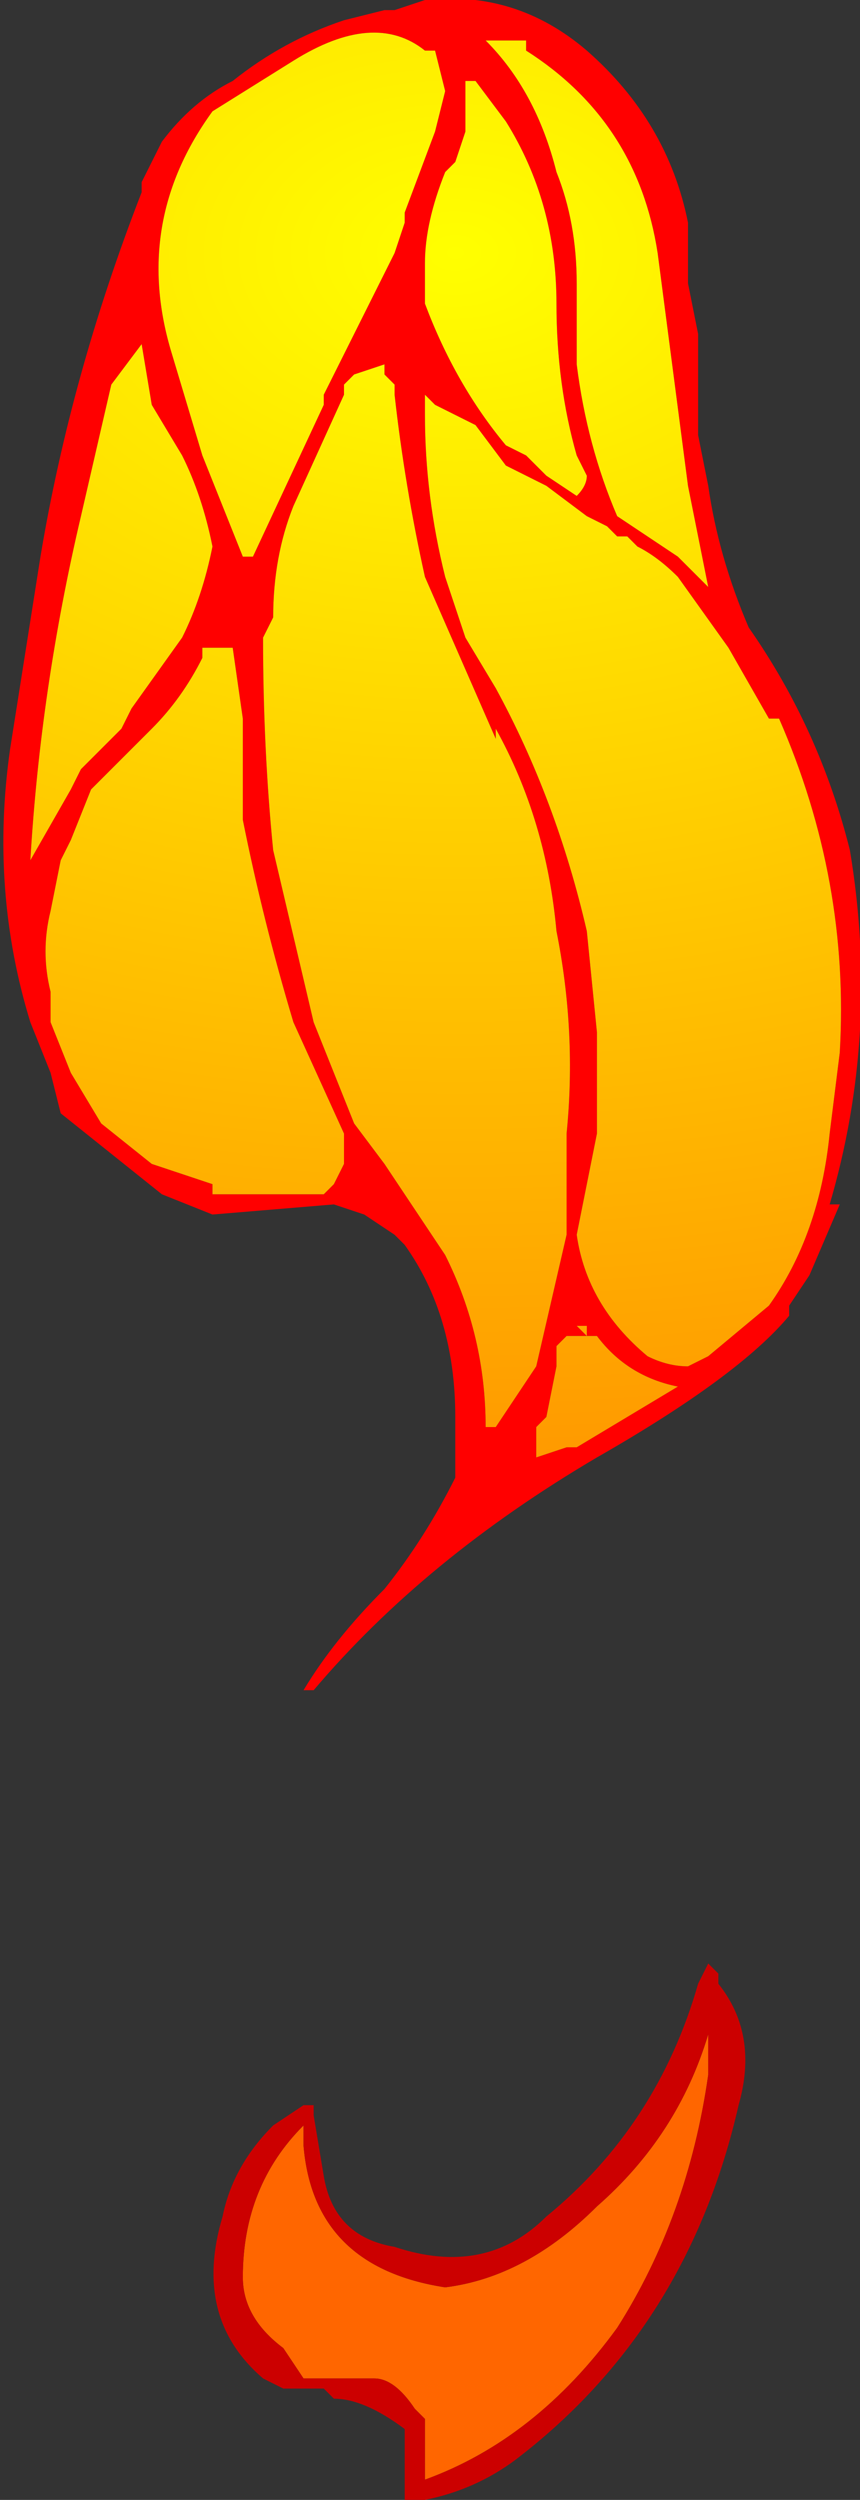 <?xml version="1.0" encoding="UTF-8" standalone="no"?>
<svg xmlns:ffdec="https://www.free-decompiler.com/flash" xmlns:xlink="http://www.w3.org/1999/xlink" ffdec:objectType="shape" height="12.35px" width="4.25px" xmlns="http://www.w3.org/2000/svg">
  <rect width="100%" height="100%" fill="#333333" stroke="none"/>
  <g transform="matrix(1.0, 0.0, 0.0, 1.0, 2.25, 0.55)">
    <path d="M0.35 -0.35 L0.15 -0.35 Q0.4 -0.1 0.5 0.3 0.6 0.55 0.6 0.85 0.6 1.05 0.6 1.25 0.65 1.65 0.8 2.0 L1.1 2.2 1.25 2.35 1.15 1.85 1.0 0.7 Q0.9 0.05 0.35 -0.3 L0.35 -0.35 M0.1 -0.15 L0.05 -0.15 0.05 -0.1 0.05 0.1 0.0 0.25 -0.05 0.3 Q-0.15 0.55 -0.15 0.75 L-0.15 0.95 Q0.0 1.35 0.25 1.65 L0.35 1.7 0.45 1.8 0.6 1.9 Q0.65 1.85 0.65 1.8 L0.6 1.7 Q0.5 1.35 0.5 0.95 0.5 0.45 0.25 0.05 L0.1 -0.15 M1.15 0.8 L1.15 0.85 1.2 1.1 1.2 1.6 1.25 1.85 Q1.3 2.2 1.45 2.55 1.8 3.05 1.95 3.65 2.1 4.55 1.85 5.4 L1.9 5.4 1.75 5.75 1.65 5.9 1.65 5.95 Q1.4 6.25 0.7 6.65 -0.15 7.15 -0.7 7.8 L-0.75 7.8 Q-0.6 7.55 -0.35 7.3 -0.15 7.05 0.0 6.75 L0.0 6.45 Q0.0 5.95 -0.25 5.6 L-0.3 5.55 -0.45 5.45 -0.6 5.4 -1.2 5.45 -1.45 5.35 -1.95 4.95 -2.0 4.75 -2.1 4.5 Q-2.3 3.85 -2.2 3.15 L-2.05 2.2 Q-1.9 1.3 -1.55 0.4 L-1.55 0.35 -1.45 0.15 Q-1.3 -0.05 -1.1 -0.15 -0.85 -0.35 -0.55 -0.45 L-0.35 -0.5 -0.3 -0.5 -0.15 -0.55 Q0.3 -0.6 0.65 -0.3 1.05 0.05 1.15 0.55 L1.15 0.8 M0.1 1.55 L-0.1 1.45 -0.15 1.4 -0.15 1.5 Q-0.15 1.9 -0.05 2.3 L0.05 2.6 0.2 2.85 Q0.5 3.4 0.65 4.05 L0.7 4.55 0.7 5.05 0.6 5.55 Q0.65 5.9 0.95 6.15 1.05 6.2 1.15 6.2 L1.25 6.15 1.55 5.9 Q1.8 5.55 1.85 5.05 L1.9 4.65 Q1.95 3.8 1.6 3.0 L1.55 3.0 1.35 2.65 1.1 2.3 Q1.0 2.2 0.9 2.15 L0.85 2.1 0.8 2.1 0.75 2.05 0.65 2.0 0.45 1.85 0.25 1.75 0.1 1.55 M0.2 3.1 L-0.15 2.3 Q-0.25 1.85 -0.3 1.4 L-0.3 1.35 -0.35 1.3 -0.35 1.25 -0.5 1.3 -0.55 1.35 -0.55 1.4 -0.8 1.95 Q-0.9 2.2 -0.9 2.5 L-0.95 2.6 Q-0.95 3.15 -0.9 3.65 L-0.7 4.5 -0.5 5.0 -0.35 5.2 -0.05 5.65 Q0.15 6.05 0.15 6.5 L0.2 6.5 0.4 6.2 0.55 5.55 0.55 5.05 Q0.6 4.55 0.5 4.05 0.45 3.5 0.2 3.05 L0.2 3.1 M0.6 6.0 L0.65 6.05 0.65 6.0 0.6 6.0 M0.55 6.05 L0.5 6.1 0.5 6.2 0.45 6.45 0.4 6.5 0.4 6.65 0.55 6.6 0.6 6.6 1.1 6.3 Q0.85 6.25 0.7 6.05 L0.55 6.05 M-0.1 -0.3 L-0.15 -0.3 Q-0.4 -0.5 -0.8 -0.25 L-1.2 0.0 Q-1.6 0.55 -1.4 1.2 L-1.25 1.7 Q-1.15 1.95 -1.05 2.2 L-1.0 2.2 -0.65 1.45 -0.65 1.4 -0.3 0.7 -0.25 0.55 -0.25 0.5 -0.1 0.1 -0.05 -0.1 -0.1 -0.3 M-1.55 1.15 L-1.7 1.35 -1.85 2.0 Q-2.05 2.85 -2.1 3.7 L-1.9 3.35 -1.85 3.25 -1.65 3.05 -1.6 2.95 -1.35 2.6 Q-1.25 2.4 -1.2 2.15 -1.25 1.9 -1.35 1.7 L-1.5 1.45 -1.55 1.15 M-1.65 3.2 L-1.8 3.35 -1.9 3.6 -1.95 3.7 -2.0 3.95 Q-2.05 4.15 -2.0 4.35 L-2.0 4.5 -1.9 4.75 -1.75 5.0 -1.5 5.2 -1.2 5.3 -1.2 5.35 -0.65 5.35 -0.6 5.3 -0.55 5.2 -0.55 5.05 -0.8 4.5 Q-0.95 4.0 -1.05 3.5 L-1.05 3.0 -1.1 2.65 -1.15 2.65 Q-1.2 2.65 -1.25 2.65 L-1.25 2.7 Q-1.35 2.9 -1.5 3.05 L-1.65 3.2" fill="#ff0000" fill-rule="evenodd" stroke="none"/>
    <path d="M0.35 -0.35 L0.35 -0.3 Q0.9 0.05 1.0 0.7 L1.15 1.85 1.25 2.35 1.1 2.2 0.8 2.0 Q0.65 1.65 0.6 1.25 0.6 1.05 0.6 0.85 0.6 0.55 0.5 0.3 0.4 -0.1 0.15 -0.35 L0.35 -0.35 M0.1 -0.15 L0.25 0.05 Q0.5 0.45 0.5 0.95 0.5 1.35 0.6 1.7 L0.65 1.8 Q0.65 1.85 0.6 1.9 L0.45 1.8 0.35 1.7 0.25 1.65 Q0.0 1.35 -0.15 0.95 L-0.15 0.75 Q-0.15 0.55 -0.05 0.3 L0.0 0.25 0.05 0.1 0.05 -0.1 0.05 -0.15 0.1 -0.15 M0.55 6.05 L0.7 6.05 Q0.85 6.25 1.1 6.3 L0.6 6.6 0.55 6.6 0.4 6.65 0.4 6.5 0.45 6.45 0.5 6.2 0.5 6.1 0.55 6.05 M0.6 6.0 L0.65 6.0 0.65 6.05 0.6 6.0 M0.2 3.1 L0.2 3.05 Q0.45 3.5 0.5 4.05 0.6 4.55 0.55 5.05 L0.55 5.55 0.4 6.2 0.2 6.5 0.15 6.5 Q0.15 6.05 -0.05 5.65 L-0.35 5.2 -0.5 5.0 -0.7 4.5 -0.9 3.65 Q-0.95 3.15 -0.95 2.6 L-0.9 2.5 Q-0.9 2.2 -0.8 1.95 L-0.55 1.4 -0.55 1.35 -0.5 1.3 -0.35 1.25 -0.35 1.3 -0.3 1.35 -0.3 1.4 Q-0.25 1.85 -0.15 2.3 L0.2 3.1 M0.1 1.55 L0.25 1.75 0.45 1.85 0.65 2.0 0.75 2.05 0.8 2.1 0.85 2.1 0.9 2.15 Q1.0 2.2 1.1 2.3 L1.35 2.65 1.55 3.0 1.6 3.0 Q1.95 3.8 1.9 4.65 L1.85 5.05 Q1.8 5.55 1.55 5.9 L1.25 6.15 1.15 6.2 Q1.05 6.2 0.95 6.15 0.65 5.9 0.6 5.55 L0.7 5.05 0.7 4.55 0.65 4.05 Q0.5 3.4 0.2 2.85 L0.05 2.6 -0.05 2.3 Q-0.15 1.9 -0.15 1.5 L-0.15 1.4 -0.1 1.45 0.1 1.55 M1.25 9.5 L1.25 9.7 Q1.15 10.4 0.8 10.95 0.4 11.5 -0.15 11.7 L-0.15 11.4 -0.2 11.35 Q-0.3 11.2 -0.4 11.2 L-0.75 11.2 -0.85 11.05 Q-1.05 10.9 -1.05 10.7 -1.05 10.25 -0.75 9.95 L-0.75 10.05 Q-0.7 10.65 -0.05 10.75 0.35 10.7 0.7 10.35 1.1 10.0 1.25 9.5 M-0.1 -0.3 L-0.05 -0.1 -0.1 0.1 -0.25 0.5 -0.25 0.55 -0.3 0.7 -0.65 1.4 -0.65 1.45 -1.0 2.2 -1.05 2.2 Q-1.15 1.95 -1.25 1.7 L-1.4 1.2 Q-1.6 0.55 -1.2 0.0 L-0.8 -0.25 Q-0.4 -0.5 -0.15 -0.3 L-0.1 -0.3 M-1.65 3.2 L-1.5 3.05 Q-1.35 2.9 -1.25 2.7 L-1.25 2.65 Q-1.2 2.65 -1.15 2.65 L-1.1 2.65 -1.05 3.0 -1.05 3.5 Q-0.95 4.0 -0.8 4.5 L-0.55 5.05 -0.55 5.2 -0.6 5.3 -0.65 5.35 -1.2 5.35 -1.2 5.3 -1.5 5.2 -1.75 5.0 -1.9 4.75 -2.0 4.5 -2.0 4.35 Q-2.05 4.15 -2.0 3.95 L-1.95 3.7 -1.9 3.6 -1.8 3.35 -1.65 3.2 M-1.55 1.15 L-1.5 1.45 -1.35 1.7 Q-1.25 1.9 -1.2 2.15 -1.25 2.4 -1.35 2.6 L-1.6 2.95 -1.65 3.05 -1.85 3.25 -1.9 3.35 -2.1 3.7 Q-2.05 2.85 -1.85 2.0 L-1.7 1.35 -1.55 1.15" fill="url(#gradient0)" fill-rule="evenodd" stroke="none"/>
    <path d="M1.2 9.25 L1.25 9.15 1.3 9.2 1.3 9.25 Q1.5 9.5 1.4 9.85 1.15 10.95 0.3 11.6 0.1 11.75 -0.15 11.8 L-0.25 11.8 -0.25 11.45 Q-0.45 11.3 -0.6 11.3 L-0.65 11.25 -0.85 11.25 -0.95 11.2 Q-1.3 10.9 -1.15 10.4 -1.1 10.15 -0.9 9.95 L-0.75 9.85 -0.7 9.85 -0.7 9.9 -0.65 10.2 Q-0.6 10.5 -0.3 10.55 0.15 10.7 0.45 10.4 1.0 9.95 1.2 9.25 M1.25 9.5 Q1.1 10.0 0.7 10.35 0.35 10.7 -0.05 10.75 -0.7 10.65 -0.75 10.05 L-0.75 9.95 Q-1.05 10.25 -1.05 10.7 -1.05 10.9 -0.85 11.05 L-0.75 11.2 -0.4 11.2 Q-0.3 11.2 -0.2 11.35 L-0.15 11.4 -0.15 11.7 Q0.4 11.5 0.8 10.95 1.15 10.4 1.25 9.7 L1.25 9.5" fill="#cc0000" fill-rule="evenodd" stroke="none"/>
  </g>
  <defs>
    <radialGradient cx="0" cy="0" gradientTransform="matrix(-0.016, 0.0, 0.0, -0.011, 0.0, 0.7)" gradientUnits="userSpaceOnUse" id="gradient0" r="819.2" spreadMethod="pad">
      <stop offset="0.0" stop-color="#ffff00"/>
      <stop offset="1.0" stop-color="#ff6600"/>
    </radialGradient>
  </defs>
</svg>
